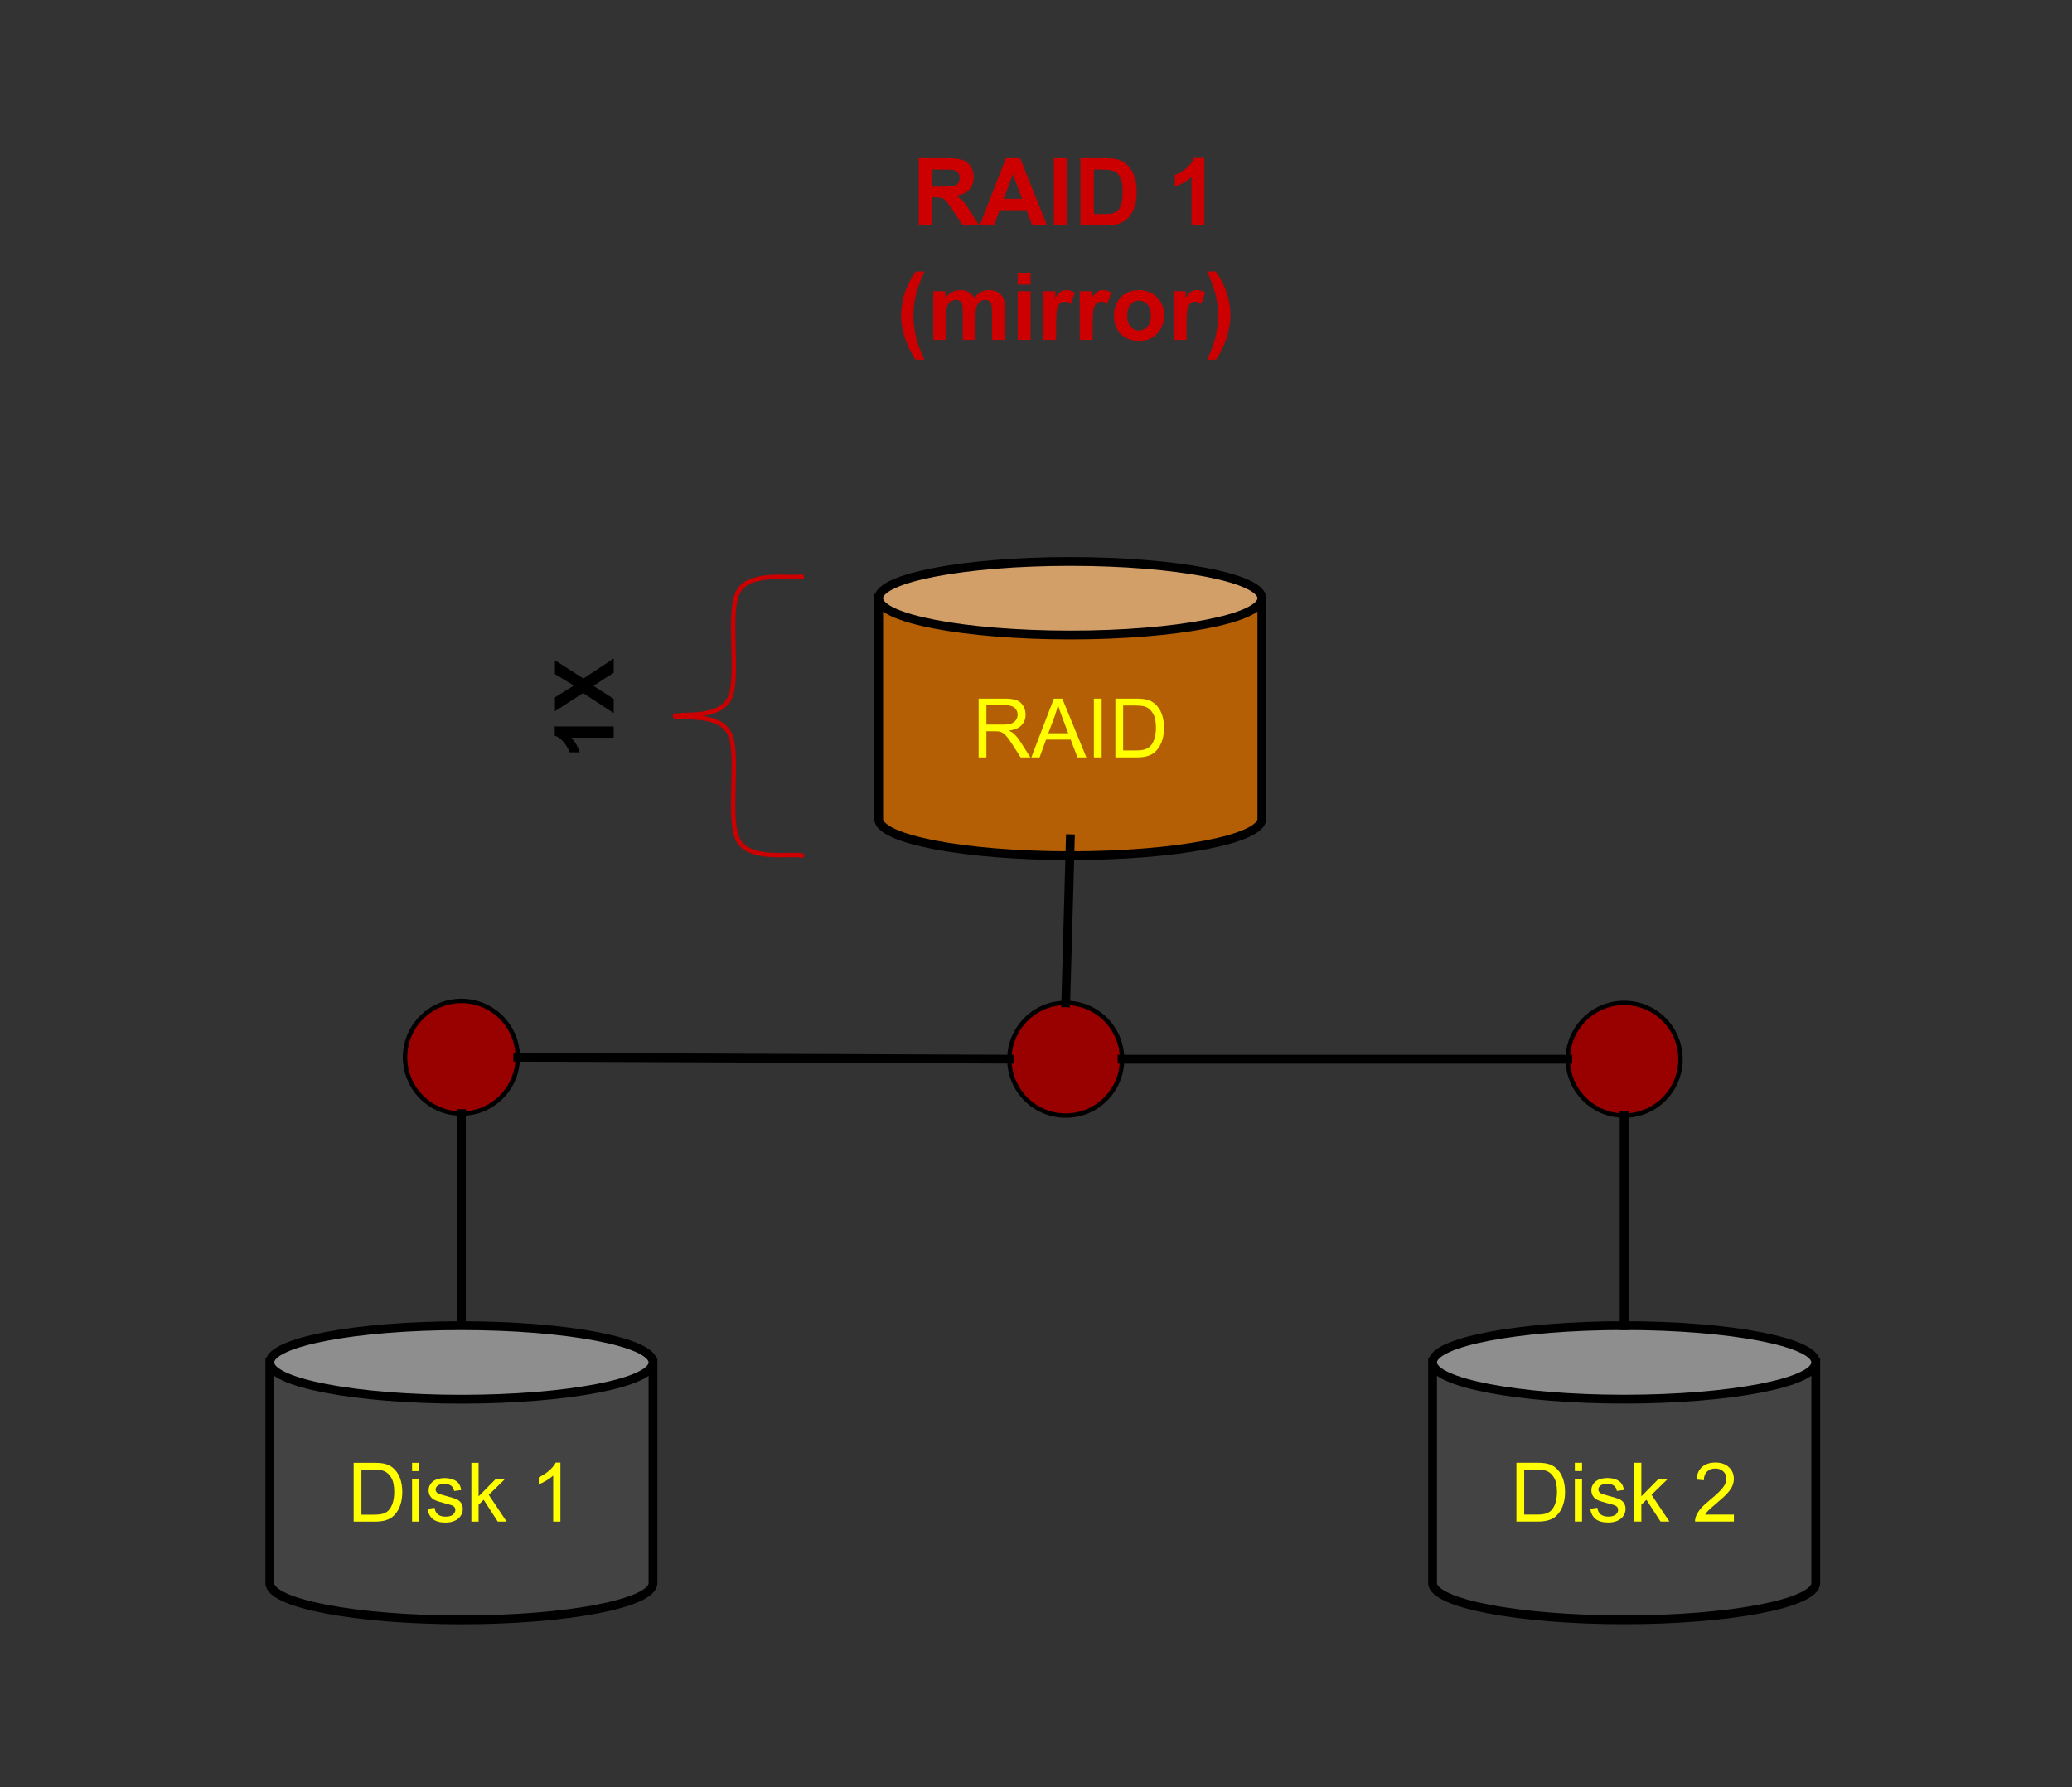 <svg version="1.1" viewBox="0.0 0.0 470.738 405.995" fill="none" stroke="none" stroke-linecap="square" stroke-miterlimit="10" xmlns:xlink="http://www.w3.org/1999/xlink" xmlns="http://www.w3.org/2000/svg"><rect x="0.0" y="0.0" width="470.738" height="405.995" fill="#333333" stroke="none"/><clipPath id="p.0"><path d="m0 0l470.738 0l0 405.995l-470.738 0l0 -405.995z" clip-rule="nonzero"/></clipPath><g clip-path="url(#p.0)"><path fill="#000000" fill-opacity="0.0" d="m0 0l470.738 0l0 405.995l-470.738 0z" fill-rule="evenodd"/><path fill="#b45f06" d="m199.627 135.903l0 0c0 4.614 19.488 8.354 43.528 8.354c24.04 0 43.528 -3.74 43.528 -8.354l0 50.126c0 4.614 -19.488 8.354 -43.528 8.354c-24.04 0 -43.528 -3.74 -43.528 -8.354z" fill-rule="evenodd"/><path fill="#d29f69" d="m199.627 135.903l0 0c0 -4.614 19.488 -8.354 43.528 -8.354c24.04 0 43.528 3.74 43.528 8.354l0 0c0 4.614 -19.488 8.354 -43.528 8.354c-24.04 0 -43.528 -3.74 -43.528 -8.354z" fill-rule="evenodd"/><path fill="#000000" fill-opacity="0.0" d="m286.682 135.903l0 0c0 4.614 -19.488 8.354 -43.528 8.354c-24.04 0 -43.528 -3.74 -43.528 -8.354l0 0c0 -4.614 19.488 -8.354 43.528 -8.354c24.04 0 43.528 3.74 43.528 8.354l0 50.126c0 4.614 -19.488 8.354 -43.528 8.354c-24.04 0 -43.528 -3.74 -43.528 -8.354l0 -50.126" fill-rule="evenodd"/><path stroke="#000000" stroke-width="2.0" stroke-linejoin="round" stroke-linecap="butt" d="m286.682 135.903l0 0c0 4.614 -19.488 8.354 -43.528 8.354c-24.04 0 -43.528 -3.74 -43.528 -8.354l0 0c0 -4.614 19.488 -8.354 43.528 -8.354c24.04 0 43.528 3.74 43.528 8.354l0 50.126c0 4.614 -19.488 8.354 -43.528 8.354c-24.04 0 -43.528 -3.74 -43.528 -8.354l0 -50.126" fill-rule="evenodd"/><path fill="#ffff00" d="m222.337 172.063l0 -13.359l5.922 0q1.781 0 2.703 0.359q0.938 0.359 1.484 1.281q0.562 0.906 0.562 2.016q0 1.406 -0.922 2.391q-0.922 0.969 -2.844 1.234q0.703 0.344 1.078 0.672q0.766 0.703 1.453 1.766l2.328 3.641l-2.219 0l-1.766 -2.781q-0.781 -1.203 -1.281 -1.828q-0.5 -0.641 -0.906 -0.891q-0.391 -0.266 -0.797 -0.359q-0.297 -0.078 -0.984 -0.078l-2.047 0l0 5.938l-1.766 0zm1.766 -7.453l3.797 0q1.219 0 1.891 -0.25q0.688 -0.266 1.047 -0.812q0.359 -0.547 0.359 -1.188q0 -0.953 -0.688 -1.562q-0.688 -0.609 -2.188 -0.609l-4.219 0l0 4.422zm10.207 7.453l5.125 -13.359l1.906 0l5.469 13.359l-2.016 0l-1.547 -4.047l-5.594 0l-1.469 4.047l-1.875 0zm3.859 -5.484l4.531 0l-1.406 -3.703q-0.625 -1.688 -0.938 -2.766q-0.266 1.281 -0.719 2.547l-1.469 3.922zm10.35 5.484l0 -13.359l1.766 0l0 13.359l-1.766 0zm4.886 0l0 -13.359l4.609 0q1.547 0 2.375 0.203q1.141 0.25 1.953 0.953q1.062 0.891 1.578 2.281q0.531 1.391 0.531 3.172q0 1.516 -0.359 2.703q-0.359 1.172 -0.922 1.938q-0.547 0.766 -1.203 1.219q-0.656 0.438 -1.594 0.672q-0.938 0.219 -2.141 0.219l-4.828 0zm1.766 -1.578l2.859 0q1.312 0 2.062 -0.234q0.75 -0.25 1.203 -0.703q0.625 -0.625 0.969 -1.688q0.359 -1.062 0.359 -2.578q0 -2.094 -0.688 -3.219q-0.688 -1.125 -1.672 -1.5q-0.703 -0.281 -2.281 -0.281l-2.812 0l0 10.203z" fill-rule="nonzero"/><path fill="#990000" d="m92.022 240.186l0 0c0 -7.071 5.732 -12.803 12.803 -12.803l0 0c3.396 0 6.652 1.349 9.053 3.75c2.401 2.401 3.75 5.658 3.75 9.053l0 0c0 7.071 -5.732 12.803 -12.803 12.803l0 0c-7.071 0 -12.803 -5.732 -12.803 -12.803z" fill-rule="evenodd"/><path stroke="#000000" stroke-width="1.0" stroke-linejoin="round" stroke-linecap="butt" d="m92.022 240.186l0 0c0 -7.071 5.732 -12.803 12.803 -12.803l0 0c3.396 0 6.652 1.349 9.053 3.75c2.401 2.401 3.75 5.658 3.75 9.053l0 0c0 7.071 -5.732 12.803 -12.803 12.803l0 0c-7.071 0 -12.803 -5.732 -12.803 -12.803z" fill-rule="evenodd"/><path fill="#990000" d="m229.327 240.639l0 0c0 -7.071 5.732 -12.803 12.803 -12.803l0 0c3.396 0 6.652 1.349 9.053 3.75c2.401 2.401 3.75 5.658 3.75 9.053l0 0c0 7.071 -5.732 12.803 -12.803 12.803l0 0c-7.071 0 -12.803 -5.732 -12.803 -12.803z" fill-rule="evenodd"/><path stroke="#000000" stroke-width="1.0" stroke-linejoin="round" stroke-linecap="butt" d="m229.327 240.639l0 0c0 -7.071 5.732 -12.803 12.803 -12.803l0 0c3.396 0 6.652 1.349 9.053 3.75c2.401 2.401 3.75 5.658 3.75 9.053l0 0c0 7.071 -5.732 12.803 -12.803 12.803l0 0c-7.071 0 -12.803 -5.732 -12.803 -12.803z" fill-rule="evenodd"/><path fill="#000000" fill-opacity="0.0" d="m104.825 252.989l0 48.157" fill-rule="evenodd"/><path stroke="#000000" stroke-width="2.0" stroke-linejoin="round" stroke-linecap="butt" d="m104.825 252.989l0 48.157" fill-rule="evenodd"/><path fill="#000000" fill-opacity="0.0" d="m243.169 190.545l-1.039 37.291" fill-rule="evenodd"/><path stroke="#000000" stroke-width="2.0" stroke-linejoin="round" stroke-linecap="butt" d="m243.169 190.545l-1.039 37.291" fill-rule="evenodd"/><path fill="#000000" fill-opacity="0.0" d="m117.629 240.186l111.685 0.441" fill-rule="evenodd"/><path stroke="#000000" stroke-width="2.0" stroke-linejoin="round" stroke-linecap="butt" d="m117.629 240.186l111.685 0.441" fill-rule="evenodd"/><path fill="#000000" fill-opacity="0.0" d="m120.257 21.735l243.748 0l0 82.205l-243.748 0z" fill-rule="evenodd"/><path fill="#cc0000" d="m208.733 51.215l0 -15.266l6.484 0q2.453 0 3.562 0.422q1.109 0.406 1.766 1.453q0.672 1.047 0.672 2.406q0 1.719 -1.016 2.844q-1.0 1.109 -3.016 1.406q1.0 0.578 1.641 1.281q0.656 0.688 1.766 2.469l1.859 2.984l-3.688 0l-2.219 -3.328q-1.188 -1.781 -1.625 -2.234q-0.438 -0.469 -0.938 -0.641q-0.484 -0.172 -1.547 -0.172l-0.625 0l0 6.375l-3.078 0zm3.078 -8.812l2.281 0q2.219 0 2.766 -0.188q0.562 -0.188 0.875 -0.641q0.312 -0.469 0.312 -1.141q0 -0.781 -0.422 -1.25q-0.406 -0.469 -1.156 -0.594q-0.375 -0.062 -2.25 -0.062l-2.406 0l0 3.875zm26.074 8.812l-3.344 0l-1.328 -3.469l-6.109 0l-1.266 3.469l-3.266 0l5.953 -15.266l3.25 0l6.109 15.266zm-5.672 -6.047l-2.094 -5.656l-2.062 5.656l4.156 0zm7.215 6.047l0 -15.266l3.094 0l0 15.266l-3.094 0zm6.019 -15.266l5.625 0q1.906 0 2.906 0.297q1.344 0.391 2.297 1.406q0.969 1.0 1.469 2.469q0.5 1.453 0.5 3.609q0 1.875 -0.469 3.25q-0.578 1.656 -1.641 2.688q-0.797 0.781 -2.156 1.219q-1.031 0.328 -2.734 0.328l-5.797 0l0 -15.266zm3.078 2.578l0 10.109l2.297 0q1.297 0 1.875 -0.141q0.75 -0.188 1.234 -0.625q0.5 -0.453 0.812 -1.484q0.312 -1.031 0.312 -2.797q0 -1.766 -0.312 -2.703q-0.312 -0.953 -0.875 -1.484q-0.562 -0.531 -1.422 -0.719q-0.656 -0.156 -2.531 -0.156l-1.391 0zm25.094 12.688l-2.922 0l0 -11.031q-1.609 1.5 -3.781 2.219l0 -2.656q1.141 -0.375 2.484 -1.422q1.344 -1.047 1.844 -2.438l2.375 0l0 15.328z" fill-rule="nonzero"/><path fill="#cc0000" d="m210.01 81.699l-2.016 0q-1.594 -2.406 -2.438 -5.0q-0.828 -2.594 -0.828 -5.016q0 -3.016 1.031 -5.688q0.906 -2.344 2.281 -4.312l2.0 0q-1.438 3.156 -1.969 5.375q-0.531 2.203 -0.531 4.688q0 1.703 0.312 3.5q0.312 1.797 0.875 3.406q0.359 1.062 1.281 3.047zm2.024 -15.547l2.703 0l0 1.516q1.438 -1.766 3.438 -1.766q1.062 0 1.844 0.438q0.781 0.438 1.281 1.328q0.734 -0.891 1.578 -1.328q0.844 -0.438 1.797 -0.438q1.219 0 2.062 0.5q0.844 0.484 1.266 1.453q0.297 0.703 0.297 2.281l0 7.078l-2.922 0l0 -6.328q0 -1.641 -0.312 -2.125q-0.406 -0.625 -1.25 -0.625q-0.609 0 -1.156 0.375q-0.531 0.375 -0.781 1.109q-0.234 0.719 -0.234 2.281l0 5.312l-2.922 0l0 -6.062q0 -1.609 -0.156 -2.078q-0.156 -0.469 -0.484 -0.703q-0.328 -0.234 -0.891 -0.234q-0.672 0 -1.219 0.375q-0.547 0.359 -0.781 1.047q-0.234 0.688 -0.234 2.281l0 5.375l-2.922 0l0 -11.062zm19.183 -1.5l0 -2.703l2.922 0l0 2.703l-2.922 0zm0 12.562l0 -11.062l2.922 0l0 11.062l-2.922 0zm8.723 0l-2.922 0l0 -11.062l2.719 0l0 1.578q0.703 -1.125 1.25 -1.469q0.562 -0.359 1.266 -0.359q1.0 0 1.938 0.562l-0.906 2.547q-0.75 -0.484 -1.375 -0.484q-0.625 0 -1.047 0.344q-0.422 0.328 -0.672 1.219q-0.25 0.891 -0.25 3.703l0 3.422zm8.3 0l-2.922 0l0 -11.062l2.719 0l0 1.578q0.703 -1.125 1.25 -1.469q0.562 -0.359 1.266 -0.359q1.0 0 1.938 0.562l-0.906 2.547q-0.75 -0.484 -1.375 -0.484q-0.625 0 -1.047 0.344q-0.422 0.328 -0.672 1.219q-0.25 0.891 -0.25 3.703l0 3.422zm4.831 -5.688q0 -1.453 0.719 -2.812q0.719 -1.375 2.031 -2.094q1.313 -0.719 2.938 -0.719q2.516 0 4.109 1.641q1.609 1.625 1.609 4.109q0 2.516 -1.625 4.172q-1.609 1.641 -4.062 1.641q-1.531 0 -2.906 -0.688q-1.375 -0.688 -2.094 -2.016q-0.719 -1.328 -0.719 -3.234zm3 0.156q0 1.641 0.781 2.516q0.781 0.875 1.922 0.875q1.141 0 1.922 -0.875q0.781 -0.875 0.781 -2.531q0 -1.625 -0.781 -2.5q-0.781 -0.875 -1.922 -0.875q-1.141 0 -1.922 0.875q-0.781 0.875 -0.781 2.516zm13.497 5.531l-2.922 0l0 -11.062l2.719 0l0 1.578q0.703 -1.125 1.25 -1.469q0.562 -0.359 1.266 -0.359q1.0 0 1.938 0.562l-0.906 2.547q-0.75 -0.484 -1.375 -0.484q-0.625 0 -1.047 0.344q-0.422 0.328 -0.672 1.219q-0.25 0.891 -0.25 3.703l0 3.422zm4.691 4.484q0.859 -1.844 1.219 -2.844q0.359 -0.984 0.656 -2.266q0.297 -1.297 0.438 -2.453q0.156 -1.172 0.156 -2.391q0 -2.484 -0.531 -4.688q-0.531 -2.219 -1.953 -5.375l1.984 0q1.578 2.25 2.438 4.766q0.875 2.5 0.875 5.078q0 2.172 -0.688 4.672q-0.781 2.781 -2.578 5.5l-2.016 0z" fill-rule="nonzero"/><path fill="#000000" fill-opacity="0.0" d="m182.126 130.966c-2.39 0.556 -11.608 -1.279 -14.339 3.336c-2.731 4.615 0.343 19.626 -2.047 24.351c-2.39 4.726 -10.243 3.335 -12.291 4.002" fill-rule="evenodd"/><path stroke="#cc0000" stroke-width="1.0" stroke-linejoin="round" stroke-linecap="butt" d="m182.126 130.966c-2.39 0.556 -11.608 -1.279 -14.339 3.336c-2.731 4.615 0.343 19.626 -2.047 24.351c-2.39 4.726 -10.243 3.335 -12.291 4.002" fill-rule="evenodd"/><path fill="#000000" fill-opacity="0.0" d="m182.126 194.345c-2.39 -0.556 -11.608 1.279 -14.339 -3.336c-2.731 -4.615 0.343 -19.626 -2.047 -24.351c-2.39 -4.726 -10.243 -3.335 -12.291 -4.002" fill-rule="evenodd"/><path stroke="#cc0000" stroke-width="1.0" stroke-linejoin="round" stroke-linecap="butt" d="m182.126 194.345c-2.39 -0.556 -11.608 1.279 -14.339 -3.336c-2.731 -4.615 0.343 -19.626 -2.047 -24.351c-2.39 -4.726 -10.243 -3.335 -12.291 -4.002" fill-rule="evenodd"/><path fill="#000000" fill-opacity="0.0" d="m112.512 198.446l0 -74.961l35.843 0l0 74.961z" fill-rule="evenodd"/><path fill="#000000" d="m139.432 165.032l0 2.562l-9.641 0q1.312 1.406 1.938 3.312l-2.328 0q-0.328 -1.016 -1.234 -2.188q-0.922 -1.172 -2.141 -1.609l0 -2.078l13.406 0zm0 -3.032l-6.969 -4.562l-6.391 4.141l0 -3.156l4.297 -2.688l-4.297 -2.609l0 -3.125l6.484 4.141l6.875 -4.562l0 3.25l-4.625 2.969l4.625 2.969l0 3.234z" fill-rule="nonzero"/><path fill="#434343" d="m325.467 309.501l0 0c0 4.614 19.488 8.354 43.528 8.354c24.04 0 43.528 -3.74 43.528 -8.354l0 50.126c0 4.614 -19.488 8.354 -43.528 8.354c-24.04 0 -43.528 -3.74 -43.528 -8.354z" fill-rule="evenodd"/><path fill="#8e8e8e" d="m325.467 309.501l0 0c0 -4.614 19.488 -8.354 43.528 -8.354c24.04 0 43.528 3.74 43.528 8.354l0 0c0 4.614 -19.488 8.354 -43.528 8.354c-24.04 0 -43.528 -3.74 -43.528 -8.354z" fill-rule="evenodd"/><path fill="#000000" fill-opacity="0.0" d="m412.522 309.501l0 0c0 4.614 -19.488 8.354 -43.528 8.354c-24.04 0 -43.528 -3.74 -43.528 -8.354l0 0c0 -4.614 19.488 -8.354 43.528 -8.354c24.04 0 43.528 3.74 43.528 8.354l0 50.126c0 4.614 -19.488 8.354 -43.528 8.354c-24.04 0 -43.528 -3.74 -43.528 -8.354l0 -50.126" fill-rule="evenodd"/><path stroke="#000000" stroke-width="2.0" stroke-linejoin="round" stroke-linecap="butt" d="m412.522 309.501l0 0c0 4.614 -19.488 8.354 -43.528 8.354c-24.04 0 -43.528 -3.74 -43.528 -8.354l0 0c0 -4.614 19.488 -8.354 43.528 -8.354c24.04 0 43.528 3.74 43.528 8.354l0 50.126c0 4.614 -19.488 8.354 -43.528 8.354c-24.04 0 -43.528 -3.74 -43.528 -8.354l0 -50.126" fill-rule="evenodd"/><path fill="#ffff00" d="m344.516 345.661l0 -13.359l4.609 0q1.547 0 2.375 0.203q1.141 0.25 1.953 0.953q1.062 0.891 1.578 2.281q0.531 1.391 0.531 3.172q0 1.516 -0.359 2.703q-0.359 1.172 -0.922 1.938q-0.547 0.766 -1.203 1.219q-0.656 0.438 -1.594 0.672q-0.938 0.219 -2.141 0.219l-4.828 0zm1.766 -1.578l2.859 0q1.312 0 2.062 -0.234q0.75 -0.25 1.203 -0.703q0.625 -0.625 0.969 -1.688q0.359 -1.062 0.359 -2.578q0 -2.094 -0.688 -3.219q-0.688 -1.125 -1.672 -1.5q-0.703 -0.281 -2.281 -0.281l-2.812 0l0 10.203zm11.504 -9.891l0 -1.891l1.641 0l0 1.891l-1.641 0zm0 11.469l0 -9.672l1.641 0l0 9.672l-1.641 0zm3.489 -2.891l1.625 -0.25q0.125 0.969 0.75 1.5q0.625 0.516 1.75 0.516q1.125 0 1.672 -0.453q0.547 -0.469 0.547 -1.094q0 -0.547 -0.484 -0.875q-0.328 -0.219 -1.672 -0.547q-1.812 -0.469 -2.516 -0.797q-0.688 -0.328 -1.047 -0.906q-0.359 -0.594 -0.359 -1.312q0 -0.641 0.297 -1.188q0.297 -0.562 0.812 -0.922q0.375 -0.281 1.031 -0.469q0.672 -0.203 1.422 -0.203q1.141 0 2.0 0.328q0.859 0.328 1.266 0.891q0.422 0.562 0.578 1.5l-1.609 0.219q-0.109 -0.75 -0.641 -1.172q-0.516 -0.422 -1.469 -0.422q-1.141 0 -1.625 0.375q-0.469 0.375 -0.469 0.875q0 0.312 0.188 0.578q0.203 0.266 0.641 0.438q0.234 0.094 1.438 0.422q1.75 0.453 2.438 0.75q0.688 0.297 1.078 0.859q0.391 0.562 0.391 1.406q0 0.828 -0.484 1.547q-0.469 0.719 -1.375 1.125q-0.906 0.391 -2.047 0.391q-1.875 0 -2.875 -0.781q-0.984 -0.781 -1.25 -2.328zm9.984 2.891l0 -13.359l1.641 0l0 7.625l3.891 -3.938l2.109 0l-3.688 3.594l4.062 6.078l-2.016 0l-3.203 -4.953l-1.156 1.125l0 3.828l-1.641 0zm22.668 -1.578l0 1.578l-8.828 0q-0.016 -0.594 0.188 -1.141q0.344 -0.906 1.078 -1.781q0.75 -0.875 2.156 -2.016q2.172 -1.781 2.938 -2.828q0.766 -1.047 0.766 -1.969q0 -0.984 -0.703 -1.641q-0.688 -0.672 -1.812 -0.672q-1.188 0 -1.906 0.719q-0.703 0.703 -0.703 1.953l-1.688 -0.172q0.172 -1.891 1.297 -2.875q1.141 -0.984 3.031 -0.984q1.922 0 3.047 1.062q1.125 1.062 1.125 2.641q0 0.797 -0.328 1.578q-0.328 0.781 -1.094 1.641q-0.75 0.844 -2.531 2.344q-1.469 1.234 -1.891 1.688q-0.422 0.438 -0.688 0.875l6.547 0z" fill-rule="nonzero"/><path fill="#434343" d="m61.299 309.514l0 0c0 4.614 19.488 8.354 43.528 8.354c24.04 0 43.528 -3.74 43.528 -8.354l0 50.126c0 4.614 -19.488 8.354 -43.528 8.354c-24.04 0 -43.528 -3.74 -43.528 -8.354z" fill-rule="evenodd"/><path fill="#8e8e8e" d="m61.299 309.514l0 0c0 -4.614 19.488 -8.354 43.528 -8.354c24.04 0 43.528 3.74 43.528 8.354l0 0c0 4.614 -19.488 8.354 -43.528 8.354c-24.04 0 -43.528 -3.74 -43.528 -8.354z" fill-rule="evenodd"/><path fill="#000000" fill-opacity="0.0" d="m148.354 309.514l0 0c0 4.614 -19.488 8.354 -43.528 8.354c-24.04 0 -43.528 -3.74 -43.528 -8.354l0 0c0 -4.614 19.488 -8.354 43.528 -8.354c24.04 0 43.528 3.74 43.528 8.354l0 50.126c0 4.614 -19.488 8.354 -43.528 8.354c-24.04 0 -43.528 -3.74 -43.528 -8.354l0 -50.126" fill-rule="evenodd"/><path stroke="#000000" stroke-width="2.0" stroke-linejoin="round" stroke-linecap="butt" d="m148.354 309.514l0 0c0 4.614 -19.488 8.354 -43.528 8.354c-24.04 0 -43.528 -3.74 -43.528 -8.354l0 0c0 -4.614 19.488 -8.354 43.528 -8.354c24.04 0 43.528 3.74 43.528 8.354l0 50.126c0 4.614 -19.488 8.354 -43.528 8.354c-24.04 0 -43.528 -3.74 -43.528 -8.354l0 -50.126" fill-rule="evenodd"/><path fill="#ffff00" d="m80.348 345.675l0 -13.359l4.609 0q1.547 0 2.375 0.203q1.141 0.25 1.953 0.953q1.062 0.891 1.578 2.281q0.531 1.391 0.531 3.172q0 1.516 -0.359 2.703q-0.359 1.172 -0.922 1.938q-0.547 0.766 -1.203 1.219q-0.656 0.438 -1.594 0.672q-0.938 0.219 -2.141 0.219l-4.828 0zm1.766 -1.578l2.859 0q1.312 0 2.062 -0.234q0.75 -0.25 1.203 -0.703q0.625 -0.625 0.969 -1.688q0.359 -1.062 0.359 -2.578q0 -2.094 -0.688 -3.219q-0.688 -1.125 -1.672 -1.5q-0.703 -0.281 -2.281 -0.281l-2.812 0l0 10.203zm11.504 -9.891l0 -1.891l1.641 0l0 1.891l-1.641 0zm0 11.469l0 -9.672l1.641 0l0 9.672l-1.641 0zm3.489 -2.891l1.625 -0.25q0.125 0.969 0.75 1.5q0.625 0.516 1.75 0.516q1.125 0 1.672 -0.453q0.547 -0.469 0.547 -1.094q0 -0.547 -0.484 -0.875q-0.328 -0.219 -1.672 -0.547q-1.812 -0.469 -2.516 -0.797q-0.688 -0.328 -1.047 -0.906q-0.359 -0.594 -0.359 -1.312q0 -0.641 0.297 -1.188q0.297 -0.562 0.812 -0.922q0.375 -0.281 1.031 -0.469q0.672 -0.203 1.422 -0.203q1.141 0 2.0 0.328q0.859 0.328 1.266 0.891q0.422 0.562 0.578 1.5l-1.609 0.219q-0.109 -0.75 -0.641 -1.172q-0.516 -0.422 -1.469 -0.422q-1.141 0 -1.625 0.375q-0.469 0.375 -0.469 0.875q0 0.312 0.188 0.578q0.203 0.266 0.641 0.438q0.234 0.094 1.438 0.422q1.75 0.453 2.438 0.75q0.688 0.297 1.078 0.859q0.391 0.562 0.391 1.406q0 0.828 -0.484 1.547q-0.469 0.719 -1.375 1.125q-0.906 0.391 -2.047 0.391q-1.875 0 -2.875 -0.781q-0.984 -0.781 -1.25 -2.328zm9.984 2.891l0 -13.359l1.641 0l0 7.625l3.891 -3.938l2.109 0l-3.688 3.594l4.062 6.078l-2.016 0l-3.203 -4.953l-1.156 1.125l0 3.828l-1.641 0zm20.23 0l-1.641 0l0 -10.453q-0.594 0.562 -1.562 1.141q-0.953 0.562 -1.719 0.844l0 -1.594q1.375 -0.641 2.406 -1.562q1.031 -0.922 1.453 -1.781l1.062 0l0 13.406z" fill-rule="nonzero"/><path fill="#990000" d="m356.19 240.64l0 0c0 -7.071 5.732 -12.803 12.803 -12.803l0 0c3.396 0 6.652 1.349 9.053 3.75c2.401 2.401 3.75 5.658 3.75 9.053l0 0c0 7.071 -5.732 12.803 -12.803 12.803l0 0c-7.071 0 -12.803 -5.732 -12.803 -12.803z" fill-rule="evenodd"/><path stroke="#000000" stroke-width="1.0" stroke-linejoin="round" stroke-linecap="butt" d="m356.19 240.64l0 0c0 -7.071 5.732 -12.803 12.803 -12.803l0 0c3.396 0 6.652 1.349 9.053 3.75c2.401 2.401 3.75 5.658 3.75 9.053l0 0c0 7.071 -5.732 12.803 -12.803 12.803l0 0c-7.071 0 -12.803 -5.732 -12.803 -12.803z" fill-rule="evenodd"/><path fill="#000000" fill-opacity="0.0" d="m254.933 240.639l101.26 0" fill-rule="evenodd"/><path stroke="#000000" stroke-width="2.0" stroke-linejoin="round" stroke-linecap="butt" d="m254.933 240.639l101.26 0" fill-rule="evenodd"/><path fill="#000000" fill-opacity="0.0" d="m368.993 253.444l0 47.717" fill-rule="evenodd"/><path stroke="#000000" stroke-width="2.0" stroke-linejoin="round" stroke-linecap="butt" d="m368.993 253.444l0 47.717" fill-rule="evenodd"/></g></svg>